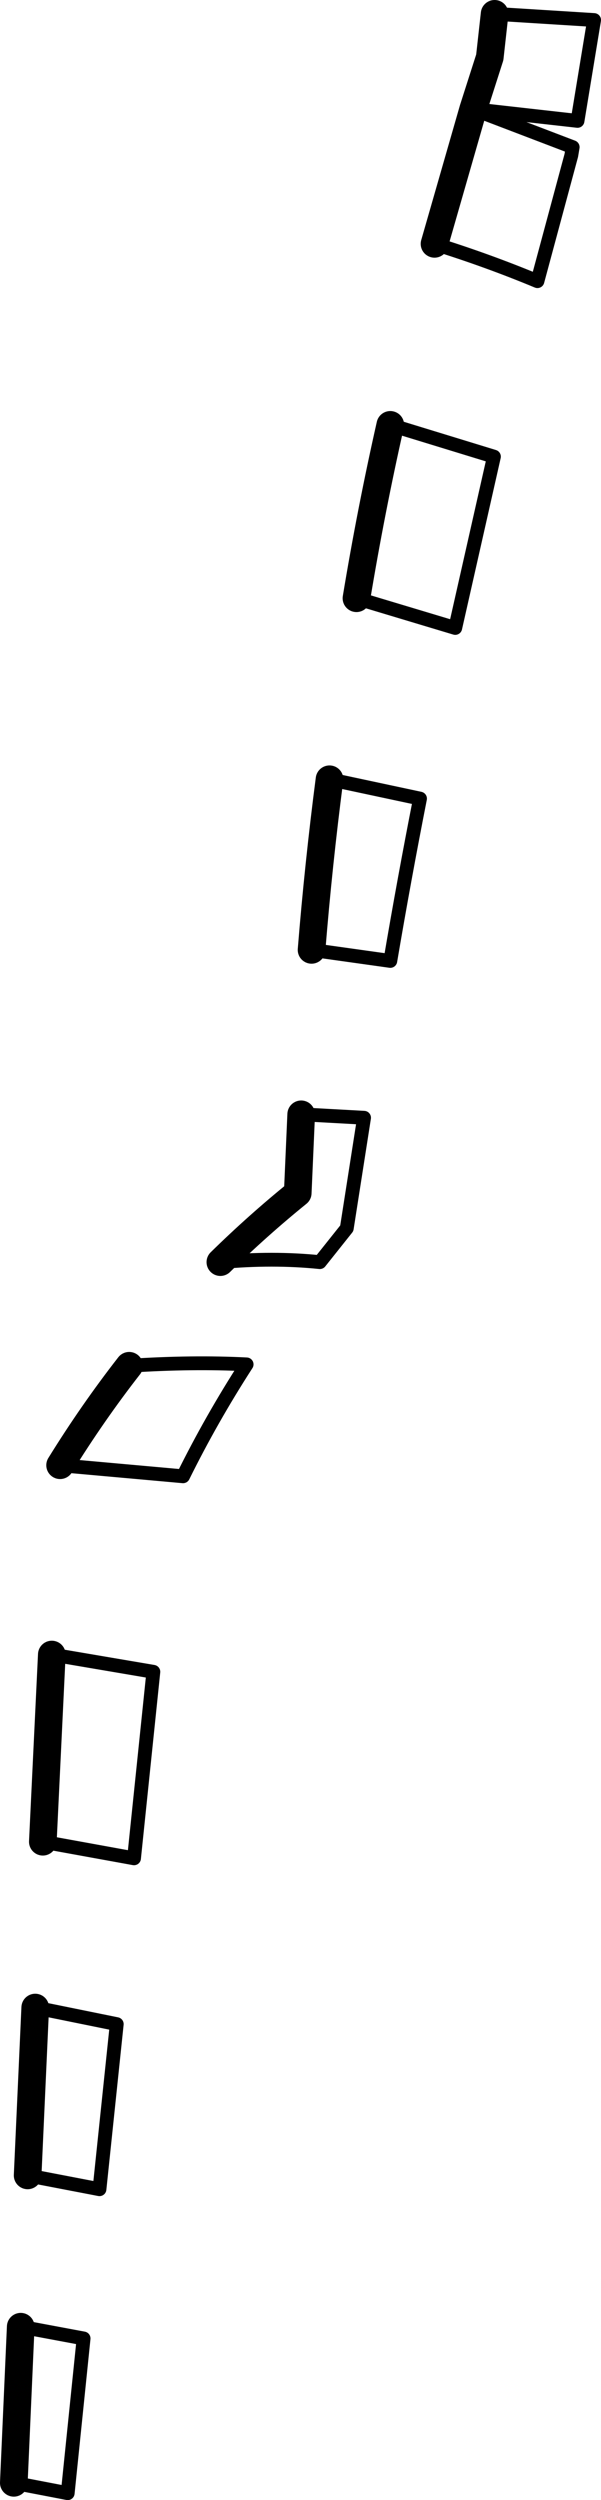 <?xml version="1.0" encoding="UTF-8" standalone="no"?>
<svg xmlns:xlink="http://www.w3.org/1999/xlink" height="180.95px" width="43.5px" xmlns="http://www.w3.org/2000/svg">
  <g transform="matrix(1.0, 0.0, 0.0, 1.0, -154.4, -229.75)">
    <path d="M158.15 349.5 L157.5 363.05 M156.95 375.05 L156.4 387.2 M185.85 247.4 L188.65 237.65 189.85 233.9 190.2 230.75 M178.25 286.15 Q177.45 292.3 176.95 298.5 M182.65 260.5 Q181.25 266.7 180.2 273.05 M170.35 321.1 Q173.05 318.45 175.95 316.1 L176.2 310.4 M158.75 335.8 Q161.1 332.0 163.75 328.6 M155.9 398.15 L155.4 409.45" fill="none" stroke="#000000" stroke-linecap="round" stroke-linejoin="round" stroke-width="2.0"/>
    <path d="M157.5 363.05 L164.1 364.25 165.5 350.75 158.15 349.5 M156.4 387.2 L161.6 388.2 162.85 376.25 156.95 375.05 M190.2 230.75 L197.4 231.2 196.2 238.5 188.65 237.65 195.85 240.4 195.75 241.0 193.3 250.1 Q189.7 248.6 185.85 247.4 M176.95 298.5 L182.65 299.3 Q183.65 293.4 184.8 287.55 L178.25 286.15 M180.2 273.05 L187.35 275.2 190.15 262.8 182.65 260.5 M176.2 310.4 L180.75 310.65 179.5 318.65 177.55 321.1 Q174.15 320.75 170.35 321.1 M163.75 328.6 Q168.35 328.3 172.25 328.5 169.7 332.45 167.65 336.6 L158.75 335.8 M155.4 409.45 L159.3 410.2 160.45 399.0 155.9 398.15" fill="none" stroke="#000000" stroke-linecap="round" stroke-linejoin="round" stroke-width="1.0"/>
  </g>
</svg>

